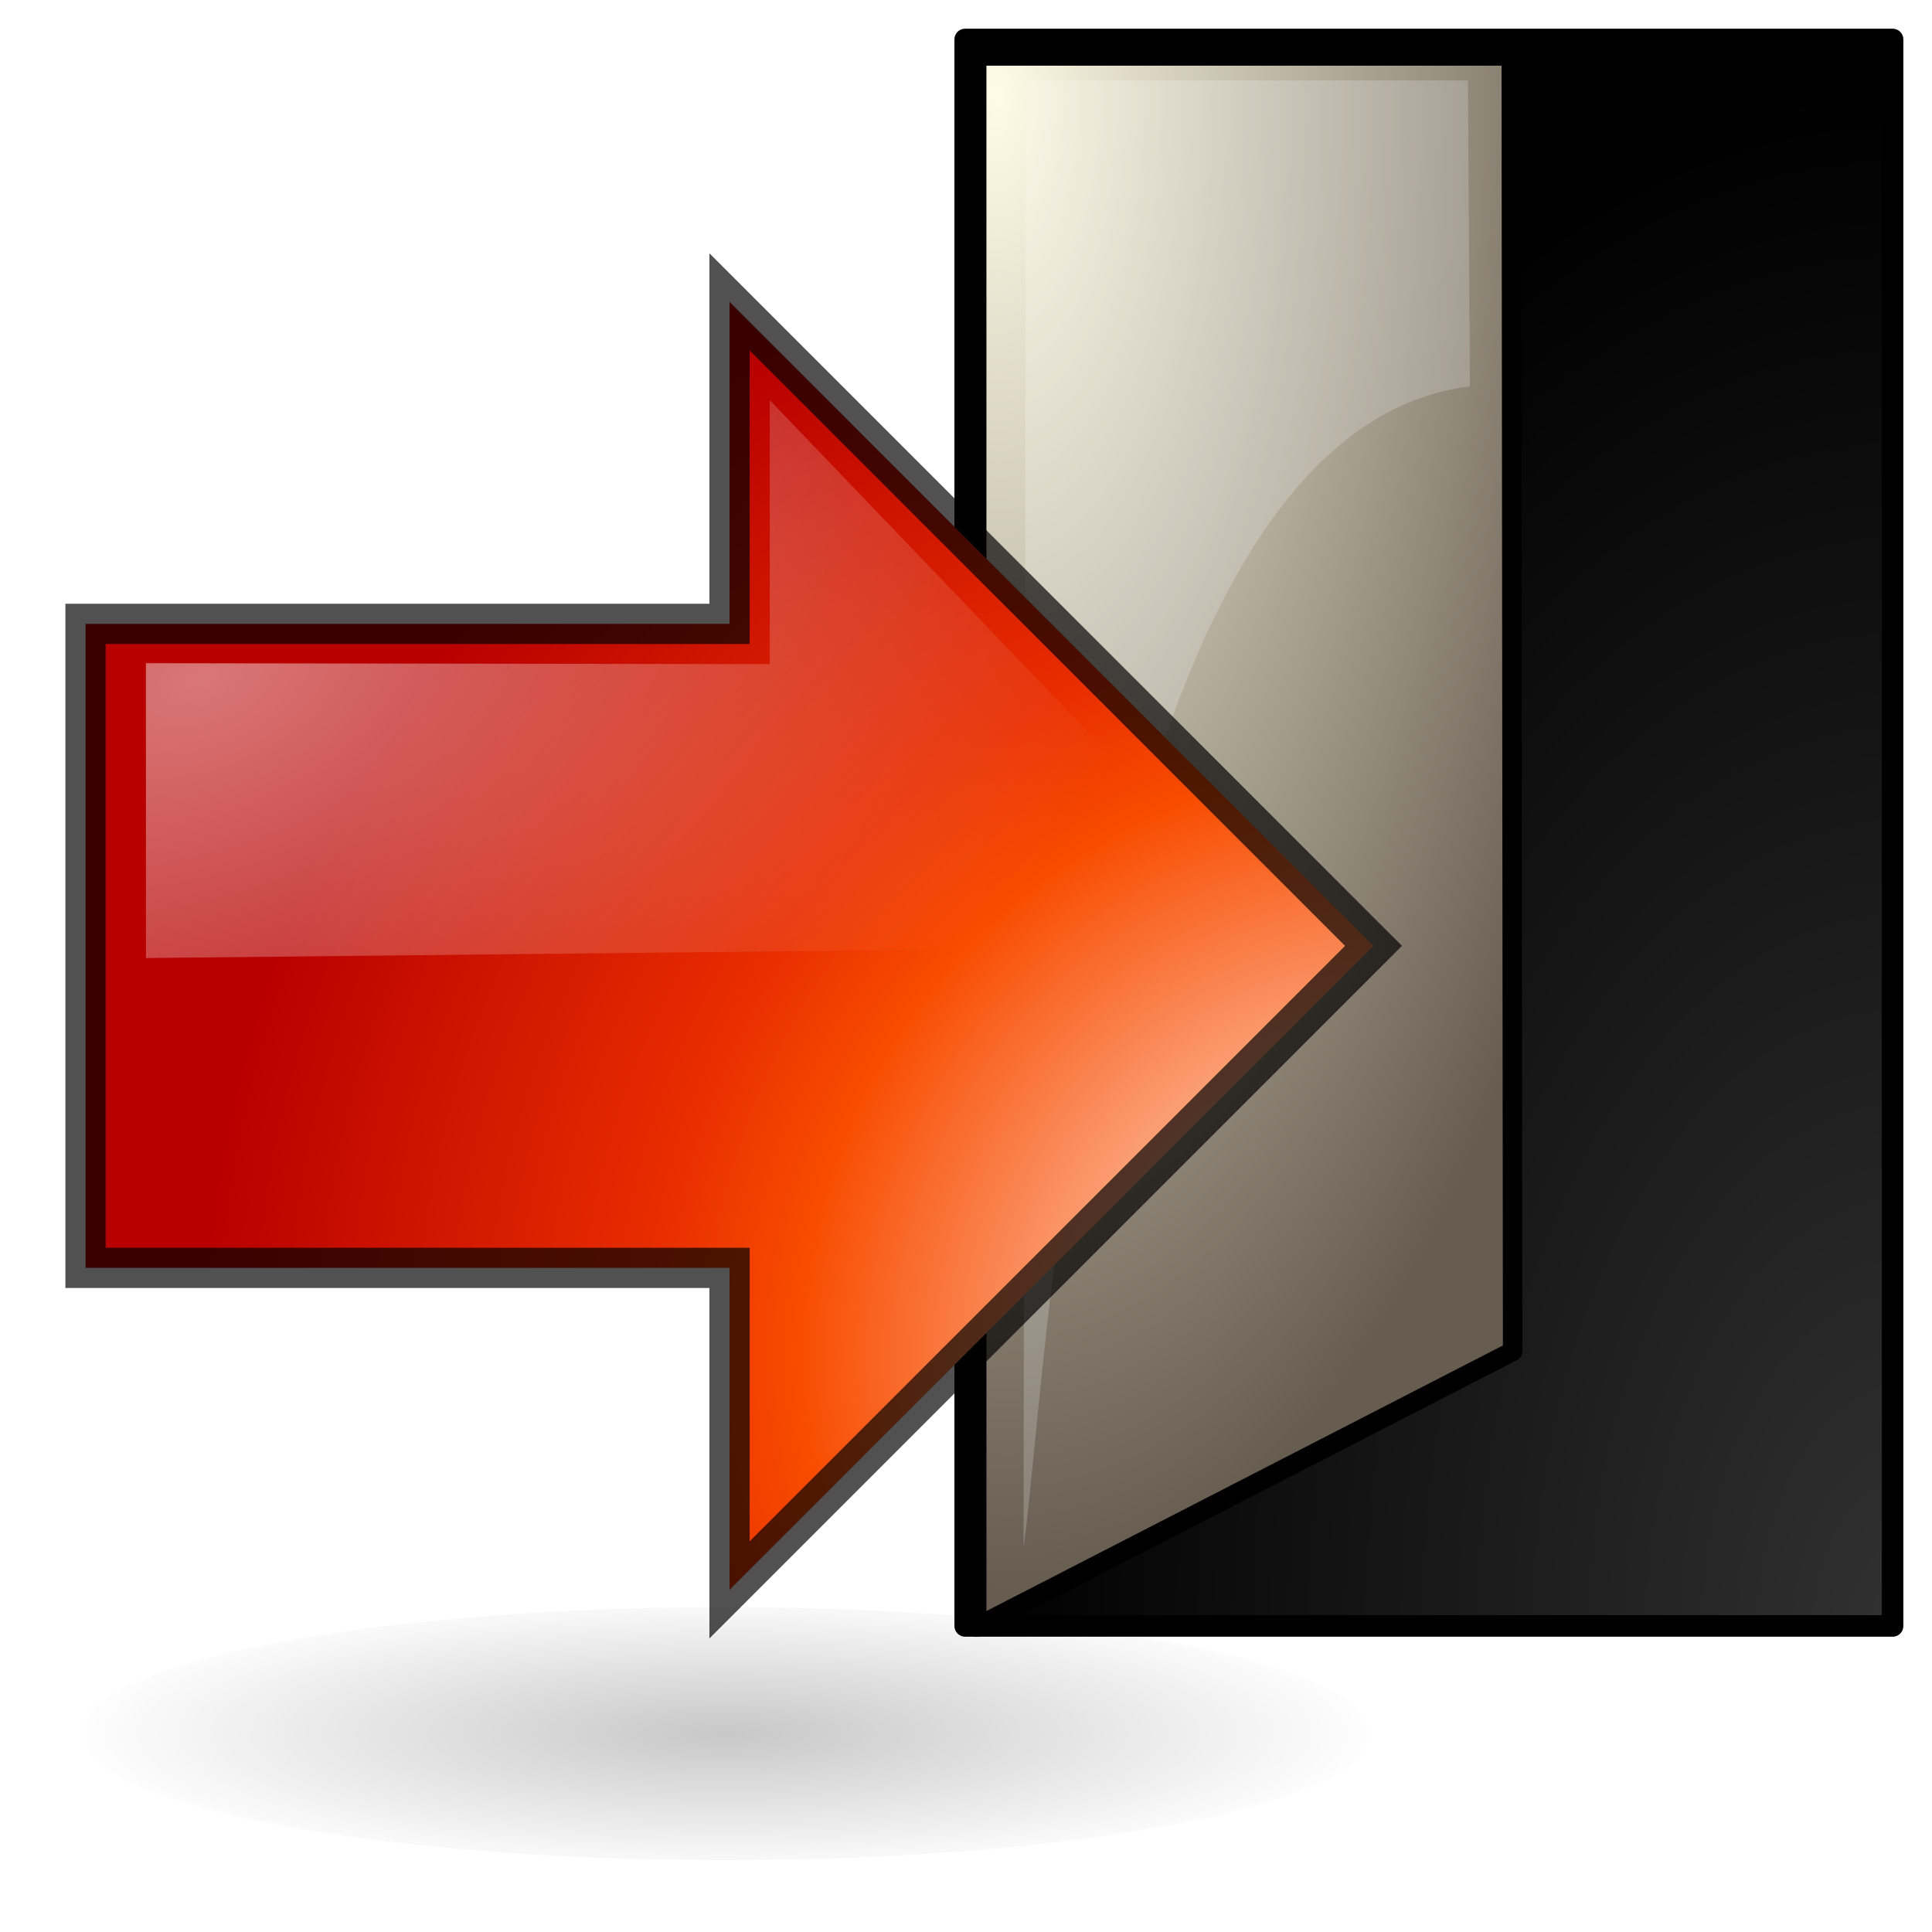 <?xml version="1.0" encoding="UTF-8" standalone="no"?>
<!-- Created with Inkscape (http://www.inkscape.org/) -->
<svg
   xmlns:dc="http://purl.org/dc/elements/1.1/"
   xmlns:cc="http://creativecommons.org/ns#"
   xmlns:rdf="http://www.w3.org/1999/02/22-rdf-syntax-ns#"
   xmlns:svg="http://www.w3.org/2000/svg"
   xmlns="http://www.w3.org/2000/svg"
   xmlns:xlink="http://www.w3.org/1999/xlink"
   xmlns:sodipodi="http://sodipodi.sourceforge.net/DTD/sodipodi-0.dtd"
   xmlns:inkscape="http://www.inkscape.org/namespaces/inkscape"
   width="48px"
   height="48px"
   id="svg57"
   sodipodi:version="0.32"
   inkscape:version="0.46"
   sodipodi:docbase="/home/marco/Scrivania/UltimateGnome/scalable/actions"
   sodipodi:docname="application-exit.svg"
   inkscape:output_extension="org.inkscape.output.svg.inkscape">
  <sodipodi:namedview
     showborder="true"
     id="base"
     pagecolor="#ffffff"
     bordercolor="#666666"
     borderopacity="1.0"
     inkscape:pageopacity="0.0"
     inkscape:pageshadow="2"
     inkscape:zoom="7.9999996"
     inkscape:cx="40.96526"
     inkscape:cy="25.201401"
     inkscape:current-layer="layer1"
     showgrid="true"
     inkscape:grid-bbox="true"
     inkscape:document-units="px"
     inkscape:window-width="795"
     inkscape:window-height="920"
     inkscape:window-x="25"
     inkscape:window-y="25"
     inkscape:showpageshadow="false"
     inkscape:object-nodes="true"
     inkscape:object-points="true"
     inkscape:object-bbox="true"
     inkscape:guide-bbox="false"
     inkscape:grid-points="true"
     fill="#2e3436">
    <inkscape:grid
       id="GridFromPre046Settings"
       type="xygrid"
       originx="0px"
       originy="0px"
       spacingx="1px"
       spacingy="1px"
       color="#0000ff"
       empcolor="#0000ff"
       opacity="0.2"
       empopacity="0.4"
       empspacing="4" />
  </sodipodi:namedview>
  <defs
     id="defs3">
    <linearGradient
       inkscape:collect="always"
       id="linearGradient3361">
      <stop
         offset="0"
         id="stop3363"
         style="stop-color:#ffffff;stop-opacity:1;" />
      <stop
         offset="1"
         id="stop3365"
         style="stop-color:#ffffff;stop-opacity:0;" />
    </linearGradient>
    <linearGradient
       id="linearGradient3433">
      <stop
         offset="0"
         id="stop3435"
         style="stop-color:#000000;stop-opacity:0.806;" />
      <stop
         offset="1"
         id="stop3438"
         style="stop-color:#000000;stop-opacity:1;" />
    </linearGradient>
    <linearGradient
       id="linearGradient3591">
      <stop
         offset="0"
         id="stop3593"
         style="stop-color:#000000;stop-opacity:1;" />
      <stop
         offset="1"
         id="stop3595"
         style="stop-color:#000000;stop-opacity:0;" />
    </linearGradient>
    <linearGradient
       id="linearGradient3579">
      <stop
         offset="0"
         id="stop3581"
         style="stop-color:#ffffff;stop-opacity:1;" />
      <stop
         offset="0.5"
         id="stop3583"
         style="stop-color:#f84c00;stop-opacity:1;" />
      <stop
         offset="0.625"
         id="stop3585"
         style="stop-color:#e82d00;stop-opacity:1;" />
      <stop
         offset="0.75"
         id="stop3587"
         style="stop-color:#d81e00;stop-opacity:1;" />
      <stop
         offset="1"
         id="stop3589"
         style="stop-color:#b80000;stop-opacity:1;" />
    </linearGradient>
    <radialGradient
       inkscape:collect="always"
       id="radialGradient3345"
       r="16.5"
       gradientTransform="matrix(-1.656,0.703,0.69,1.625,64.697,-25.309)"
       cx="28.148"
       cy="23.977"
       gradientUnits="userSpaceOnUse"
       xlink:href="#linearGradient3579"
       fy="23.977"
       fx="28.148" />
    <radialGradient
       inkscape:collect="always"
       id="radialGradient3367"
       r="7.4"
       gradientTransform="matrix(3.327,-1.246,-0.746,-1.992,-57.052,54.728)"
       cx="20.094"
       cy="6.44"
       gradientUnits="userSpaceOnUse"
       xlink:href="#linearGradient3361"
       fy="6.44"
       fx="20.094" />
    <radialGradient
       inkscape:collect="always"
       id="radialGradient3542"
       r="18.171"
       gradientTransform="matrix(1,0,0,0.195,0,39.338)"
       cx="25.75"
       cy="48.875"
       gradientUnits="userSpaceOnUse"
       xlink:href="#linearGradient3591"
       fy="48.875"
       fx="25.75" />
    <filter
       inkscape:collect="always"
       id="filter3616"
       x="-0.133"
       y="-0.685"
       width="1.265"
       height="2.369">
      <feGaussianBlur
         inkscape:collect="always"
         id="feGaussianBlur3618"
         stdDeviation="2.01" />
    </filter>
    <radialGradient
       inkscape:collect="always"
       id="radialGradient3432"
       r="11.788"
       gradientTransform="matrix(-1.8519275e-8,-3.28,1.941,-1.0956992e-8,-15.732,195.761)"
       cx="47.288"
       cy="32.476"
       gradientUnits="userSpaceOnUse"
       xlink:href="#linearGradient3433"
       fy="32.476"
       fx="47.288" />
    <radialGradient
       inkscape:collect="always"
       id="radialGradient3424-384-306"
       r="10.101"
       gradientTransform="matrix(4.8842401e-2,3.676,-1.625,3.135581e-2,41.751,-88.314)"
       cx="24.563"
       cy="11.207"
       gradientUnits="userSpaceOnUse"
       xlink:href="#linearGradient3453-253-164"
       fy="11.207"
       fx="24.563" />
    <linearGradient
       id="linearGradient3453-253-164">
      <stop
         offset="0"
         id="stop4067"
         style="stop-color:#fffbe6;stop-opacity:1;" />
      <stop
         offset="1"
         id="stop4069"
         style="stop-color:#665c50;stop-opacity:1;" />
    </linearGradient>
  </defs>
  <g
     inkscape:groupmode="layer"
     id="layer2"
     inkscape:label="shadow"
     style="display:inline">
    <rect
       id="rect2436"
       x="23.98"
       y="0.98"
       width="23.041"
       height="39.416"
       style="opacity:1;color:#000000;fill:url(#radialGradient3432);fill-opacity:1.0;fill-rule:evenodd;stroke:#000000;stroke-width:0.535;stroke-linecap:butt;stroke-linejoin:round;marker:none;marker-start:none;marker-mid:none;marker-end:none;stroke-miterlimit:4;stroke-dasharray:none;stroke-dashoffset:0;stroke-opacity:1;visibility:visible;display:inline;overflow:visible;enable-background:accumulate" />
    <path
       d="M 24.266,1.391 L 37.547,1.391 L 37.581,33.575 L 24.266,40.422 L 24.266,1.391 z "
       id="rect3415"
       style="color:#000000;fill:url(#radialGradient3424-384-306);fill-opacity:1;fill-rule:evenodd;stroke:#000000;stroke-width:0.483;stroke-linecap:butt;stroke-linejoin:round;marker:none;marker-start:none;marker-mid:none;marker-end:none;stroke-miterlimit:4;stroke-dashoffset:0;stroke-opacity:1;visibility:visible;display:inline;overflow:visible;enable-background:accumulate"
       sodipodi:nodetypes="ccccc" />
    <path
       d="M 25.491,2 L 36.47,2 L 36.519,9.6 C 26.94,10.762 25.979,35.002 25.429,38.438 L 25.491,2 z "
       id="path4298"
       style="color:#000000;fill:#ffffff;fill-opacity:1;fill-rule:evenodd;stroke:none;stroke-width:0.483;stroke-linecap:butt;stroke-linejoin:round;marker:none;marker-start:none;marker-mid:none;marker-end:none;stroke-miterlimit:4;stroke-dashoffset:0;stroke-opacity:1;visibility:visible;display:inline;overflow:visible;enable-background:accumulate;opacity:0.206"
       sodipodi:nodetypes="ccccc" />
  </g>
  <g
     inkscape:groupmode="layer"
     id="layer1"
     inkscape:label="Layer 1"
     style="display:inline">
    <g
       id="g3783"
       transform="matrix(2.709,0,0,2.626,-33.117,-39.666)">
      <g
         id="g3785"
         inkscape:label="shadow"
         style="display:inline" />
      <g
         id="g3787"
         inkscape:label="Layer 1" />
    </g>
    <path
       d="M 34.125,23.5 L 18.125,39.5 L 18.125,31.5 L 2.125,31.5 L 2.125,15.5 L 18.125,15.5 L 18.125,7.5 L 34.125,23.5 z "
       id="path2360"
       style="fill:url(#radialGradient3345);fill-opacity:1.0;fill-rule:evenodd;stroke:#000000;stroke-width:1px;stroke-linecap:butt;stroke-linejoin:miter;stroke-opacity:0.683" />
    <path
       d="M 32.125,23.5 C 32.125,23.5 3.626,23.803 3.626,23.803 L 3.625,16.477 L 19.125,16.5 L 19.125,9.942 L 32.125,23.5 z "
       id="path3349"
       style="opacity:0.465;fill:url(#radialGradient3367);fill-opacity:1;fill-rule:evenodd;stroke:#000000;stroke-width:0.938px;stroke-linecap:butt;stroke-linejoin:miter;stroke-opacity:0"
       sodipodi:nodetypes="cccccc" />
    <path
       d="M 43.5,48.875 A 17.75,3.125 0 1 1 43.5,48.873"
       id="path3534"
       sodipodi:end="6.2825619"
       sodipodi:cx="25.75"
       sodipodi:cy="48.875"
       transform="matrix(0.903,0,0,1.006,-5.24,-6.094)"
       sodipodi:open="true"
       sodipodi:start="0"
       sodipodi:type="arc"
       style="opacity:0.465;fill:url(#radialGradient3542);fill-opacity:1;stroke:#000000;stroke-width:0.841;stroke-linecap:round;stroke-linejoin:round;stroke-miterlimit:4;stroke-dasharray:none;stroke-opacity:0;filter:url(#filter3616)"
       sodipodi:ry="3.125"
       sodipodi:rx="17.75" />
  </g>
</svg>
